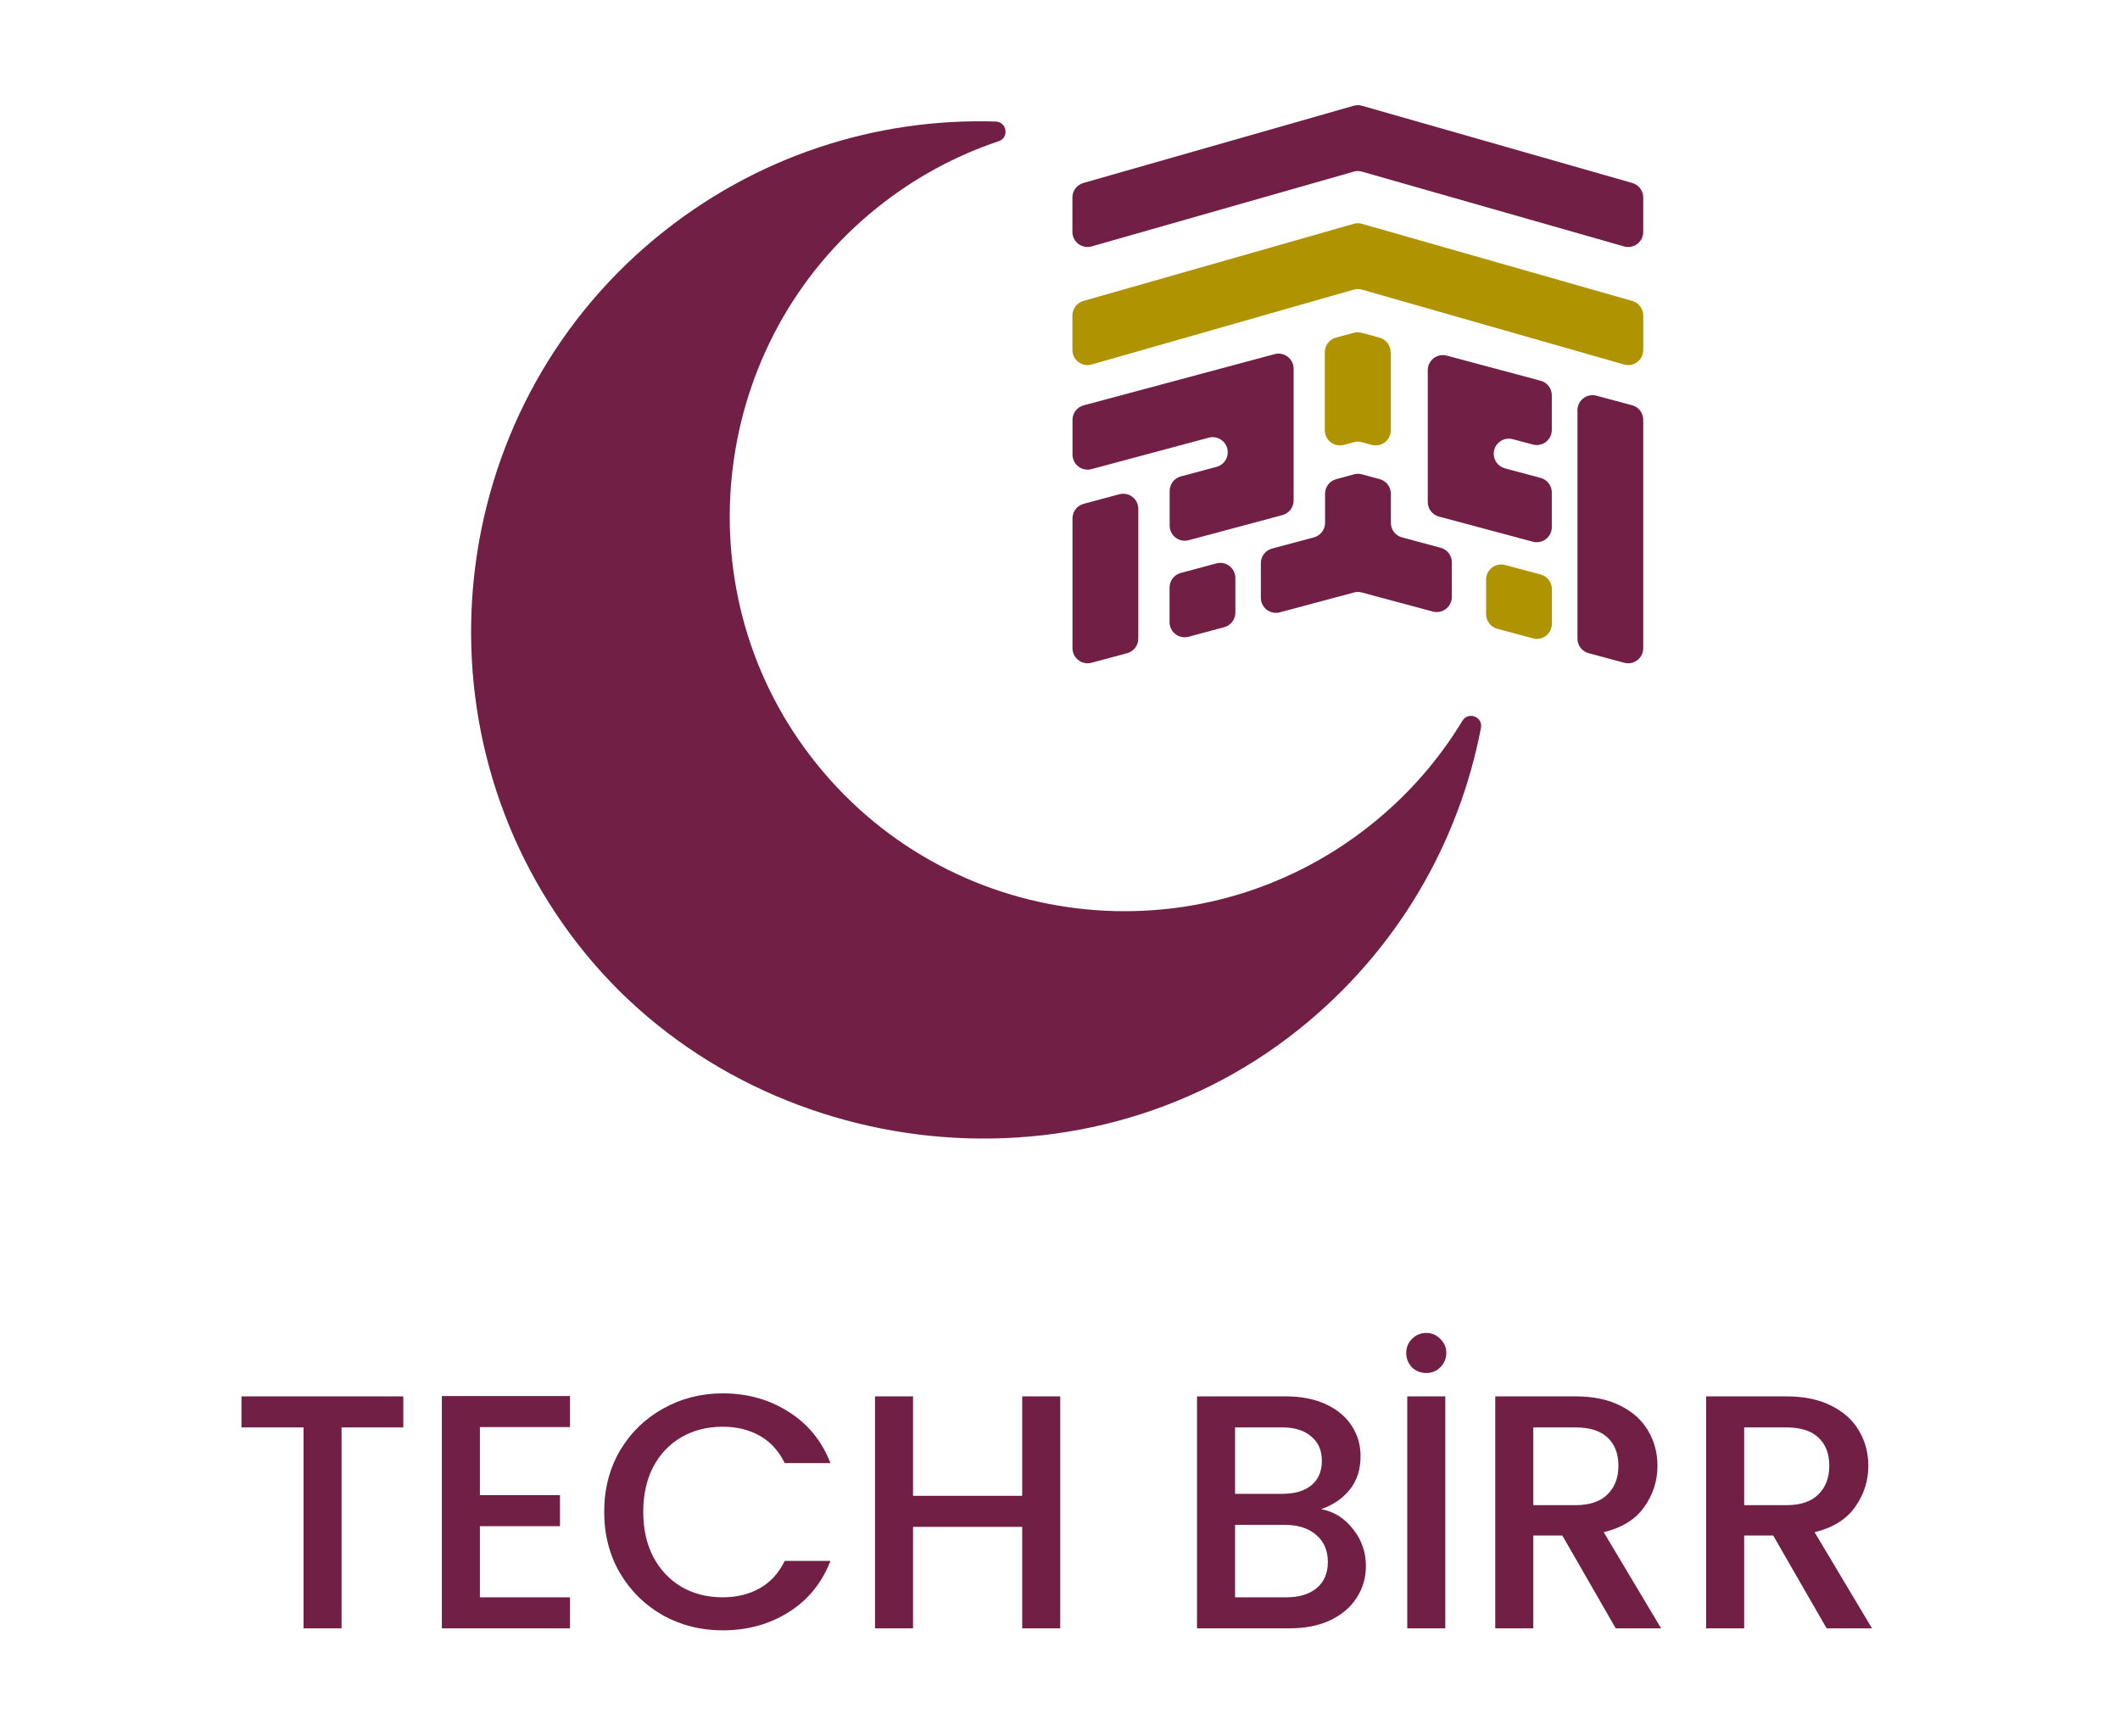 <svg width="469" height="384" viewBox="0 0 469 384" fill="none" xmlns="http://www.w3.org/2000/svg">
<path d="M179.219 167.143C150.61 129.666 157.229 75.511 193.992 45.984C202.28 39.331 211.415 34.427 220.944 31.235C223.299 30.453 222.76 26.963 220.283 26.886C193.843 26.056 166.985 34.507 144.946 52.741C98.19 91.429 90.583 161.028 127.883 208.906C165.182 256.784 238.325 266.922 287.358 227.694C309.122 210.272 322.753 186.419 327.629 161.008C328.099 158.567 324.814 157.309 323.519 159.443C318.347 167.998 311.602 175.792 303.346 182.398C265.115 212.992 209.083 206.281 179.219 167.143Z" fill="#711F44"/>
<path d="M363.532 43.683V51.301C363.532 53.517 361.413 55.13 359.276 54.508L301.301 37.969C300.699 37.794 300.058 37.794 299.475 37.969L241.5 54.508C239.363 55.111 237.244 53.517 237.244 51.301V43.683C237.244 42.187 238.235 40.884 239.673 40.476L299.475 23.393C300.077 23.218 300.718 23.218 301.301 23.393L361.102 40.476C362.541 40.884 363.532 42.206 363.532 43.683Z" fill="#711F44"/>
<path d="M363.532 69.784V77.422C363.532 79.638 361.413 81.251 359.276 80.629L301.301 64.07C300.699 63.895 300.058 63.895 299.475 64.07L241.5 80.629C239.363 81.231 237.244 79.638 237.244 77.422V69.784C237.244 68.288 238.235 66.986 239.673 66.577L299.475 49.514C300.077 49.339 300.718 49.339 301.301 49.514L361.102 66.577C362.541 66.986 363.532 68.307 363.532 69.784Z" fill="#B09300"/>
<path d="M307.677 77.908V95.185C307.677 97.382 305.597 98.975 303.459 98.412L301.244 97.809C300.68 97.654 300.078 97.654 299.514 97.809L297.298 98.412C295.18 98.975 293.081 97.382 293.081 95.185V77.908C293.081 76.392 294.092 75.07 295.549 74.682L299.495 73.613C300.058 73.457 300.661 73.457 301.224 73.613L305.17 74.682C306.627 75.07 307.638 76.392 307.638 77.908H307.677Z" fill="#B09300"/>
<path d="M321.184 124.396V132.053C321.184 134.25 319.104 135.843 316.986 135.28L301.263 131.062C300.699 130.907 300.097 130.907 299.533 131.062L283.13 135.455C281.012 136.018 278.932 134.424 278.932 132.228V124.571C278.932 123.055 279.943 121.734 281.42 121.345L290.651 118.877C292.109 118.488 293.139 117.166 293.139 115.65V109.217C293.139 107.702 294.15 106.38 295.607 105.991L299.553 104.922C300.116 104.767 300.719 104.767 301.282 104.922L305.227 105.991C306.685 106.38 307.696 107.702 307.696 109.217V115.65C307.696 117.166 308.706 118.488 310.164 118.877L318.715 121.17C320.173 121.559 321.184 122.88 321.184 124.396Z" fill="#711F44"/>
<path d="M286.182 81.562V110.714C286.182 112.23 285.171 113.551 283.714 113.94L262.957 119.499C260.839 120.062 258.759 118.468 258.759 116.272V108.615C258.759 107.099 259.77 105.778 261.227 105.389L269.137 103.27C270.595 102.882 271.606 101.56 271.606 100.044C271.606 97.848 269.526 96.254 267.408 96.818L241.462 103.776C239.344 104.339 237.264 102.746 237.264 100.55V92.892C237.264 91.376 238.275 90.055 239.732 89.666L281.984 78.335C284.102 77.772 286.182 79.365 286.182 81.562Z" fill="#711F44"/>
<path d="M269.099 124.629L261.208 126.748C259.75 127.136 258.74 128.458 258.74 129.974V137.631C258.74 139.827 260.819 141.421 262.938 140.857L270.828 138.739C272.286 138.35 273.296 137.029 273.296 135.513V127.855C273.296 125.659 271.217 124.066 269.099 124.629Z" fill="#711F44"/>
<path d="M251.82 141.266V112.56C251.82 110.364 249.74 108.77 247.622 109.334L239.731 111.452C238.274 111.841 237.263 113.163 237.263 114.679V143.384C237.263 145.58 239.343 147.174 241.461 146.61L249.352 144.492C250.809 144.103 251.82 142.781 251.82 141.266Z" fill="#711F44"/>
<path d="M330.454 100.375C330.454 101.89 331.465 103.212 332.923 103.601L340.833 105.719C342.29 106.108 343.301 107.429 343.301 108.945V116.603C343.301 118.799 341.221 120.392 339.103 119.829L318.327 114.27C316.87 113.882 315.859 112.56 315.859 111.044V81.892C315.859 79.696 317.938 78.102 320.057 78.666L340.833 84.224C342.29 84.613 343.301 85.934 343.301 87.45V95.108C343.301 97.304 341.221 98.897 339.103 98.334L334.652 97.148C332.534 96.585 330.454 98.178 330.454 100.375Z" fill="#711F44"/>
<path d="M363.531 92.873V143.384C363.531 145.58 361.452 147.173 359.333 146.61L351.443 144.491C349.985 144.103 348.975 142.781 348.975 141.265V90.754C348.975 88.558 351.054 86.964 353.173 87.528L361.063 89.646C362.521 90.035 363.531 91.356 363.531 92.873Z" fill="#711F44"/>
<path d="M343.32 130.324V137.981C343.32 140.177 341.24 141.771 339.122 141.207L331.231 139.089C329.774 138.7 328.763 137.379 328.763 135.863V128.205C328.763 126.009 330.843 124.416 332.961 124.979L340.852 127.098C342.309 127.486 343.32 128.808 343.32 130.324Z" fill="#B09300"/>
<path d="M89.224 308.886V315.753H75.565V360.201H67.148V315.753H53.414V308.886H89.224ZM106.166 315.679V330.741H123.886V337.608H106.166V353.335H126.101V360.201H97.749V308.812H126.101V315.679H106.166ZM133.663 334.433C133.663 329.412 134.82 324.908 137.133 320.921C139.496 316.934 142.671 313.833 146.658 311.618C150.694 309.354 155.1 308.222 159.874 308.222C165.338 308.222 170.187 309.575 174.42 312.282C178.702 314.94 181.803 318.731 183.723 323.653H173.608C172.279 320.946 170.433 318.928 168.07 317.599C165.707 316.27 162.975 315.605 159.874 315.605C156.478 315.605 153.451 316.368 150.793 317.894C148.135 319.42 146.043 321.61 144.517 324.465C143.04 327.32 142.302 330.643 142.302 334.433C142.302 338.223 143.04 341.546 144.517 344.401C146.043 347.255 148.135 349.471 150.793 351.046C153.451 352.572 156.478 353.335 159.874 353.335C162.975 353.335 165.707 352.67 168.07 351.341C170.433 350.012 172.279 347.994 173.608 345.287H183.723C181.803 350.209 178.702 353.999 174.42 356.657C170.187 359.315 165.338 360.644 159.874 360.644C155.05 360.644 150.645 359.537 146.658 357.322C142.671 355.057 139.496 351.932 137.133 347.945C134.82 343.958 133.663 339.454 133.663 334.433ZM234.554 308.886V360.201H226.136V337.755H201.992V360.201H193.575V308.886H201.992V330.889H226.136V308.886H234.554ZM292.281 333.842C295.037 334.334 297.375 335.786 299.295 338.198C301.215 340.61 302.175 343.342 302.175 346.394C302.175 349.003 301.486 351.366 300.107 353.482C298.778 355.55 296.834 357.199 294.274 358.429C291.715 359.61 288.737 360.201 285.34 360.201H264.814V308.886H284.38C287.875 308.886 290.878 309.477 293.388 310.658C295.899 311.839 297.794 313.439 299.074 315.457C300.353 317.426 300.993 319.641 300.993 322.102C300.993 325.056 300.206 327.517 298.631 329.486C297.055 331.455 294.939 332.907 292.281 333.842ZM273.231 330.446H283.642C286.399 330.446 288.54 329.83 290.066 328.6C291.641 327.32 292.428 325.499 292.428 323.136C292.428 320.823 291.641 319.026 290.066 317.746C288.54 316.417 286.399 315.753 283.642 315.753H273.231V330.446ZM284.602 353.335C287.457 353.335 289.697 352.645 291.321 351.267C292.945 349.889 293.757 347.969 293.757 345.508C293.757 342.998 292.896 341.004 291.173 339.527C289.45 338.051 287.162 337.312 284.307 337.312H273.231V353.335H284.602ZM319.739 308.886V360.201H311.322V308.886H319.739ZM315.53 303.718C314.3 303.718 313.241 303.299 312.355 302.462C311.518 301.576 311.1 300.518 311.1 299.288C311.1 298.057 311.518 297.023 312.355 296.186C313.241 295.3 314.3 294.857 315.53 294.857C316.761 294.857 317.794 295.3 318.631 296.186C319.517 297.023 319.96 298.057 319.96 299.288C319.96 300.518 319.517 301.576 318.631 302.462C317.794 303.299 316.761 303.718 315.53 303.718ZM357.444 360.201L345.63 339.675H339.207V360.201H330.79V308.886H348.51C352.448 308.886 355.77 309.575 358.478 310.953C361.234 312.332 363.277 314.178 364.606 316.491C365.984 318.804 366.673 321.389 366.673 324.244C366.673 327.591 365.689 330.643 363.72 333.399C361.8 336.106 358.822 337.952 354.786 338.937L367.486 360.201H357.444ZM339.207 332.956H348.51C351.66 332.956 354.023 332.169 355.598 330.593C357.223 329.018 358.035 326.902 358.035 324.244C358.035 321.586 357.247 319.518 355.672 318.042C354.097 316.516 351.71 315.753 348.51 315.753H339.207V332.956ZM404.095 360.201L392.282 339.675H385.858V360.201H377.441V308.886H395.161C399.099 308.886 402.422 309.575 405.129 310.953C407.886 312.332 409.928 314.178 411.257 316.491C412.636 318.804 413.325 321.389 413.325 324.244C413.325 327.591 412.34 330.643 410.371 333.399C408.452 336.106 405.474 337.952 401.437 338.937L414.137 360.201H404.095ZM385.858 332.956H395.161C398.312 332.956 400.674 332.169 402.25 330.593C403.874 329.018 404.686 326.902 404.686 324.244C404.686 321.586 403.899 319.518 402.323 318.042C400.748 316.516 398.361 315.753 395.161 315.753H385.858V332.956Z" fill="#711F44"/>
</svg>
